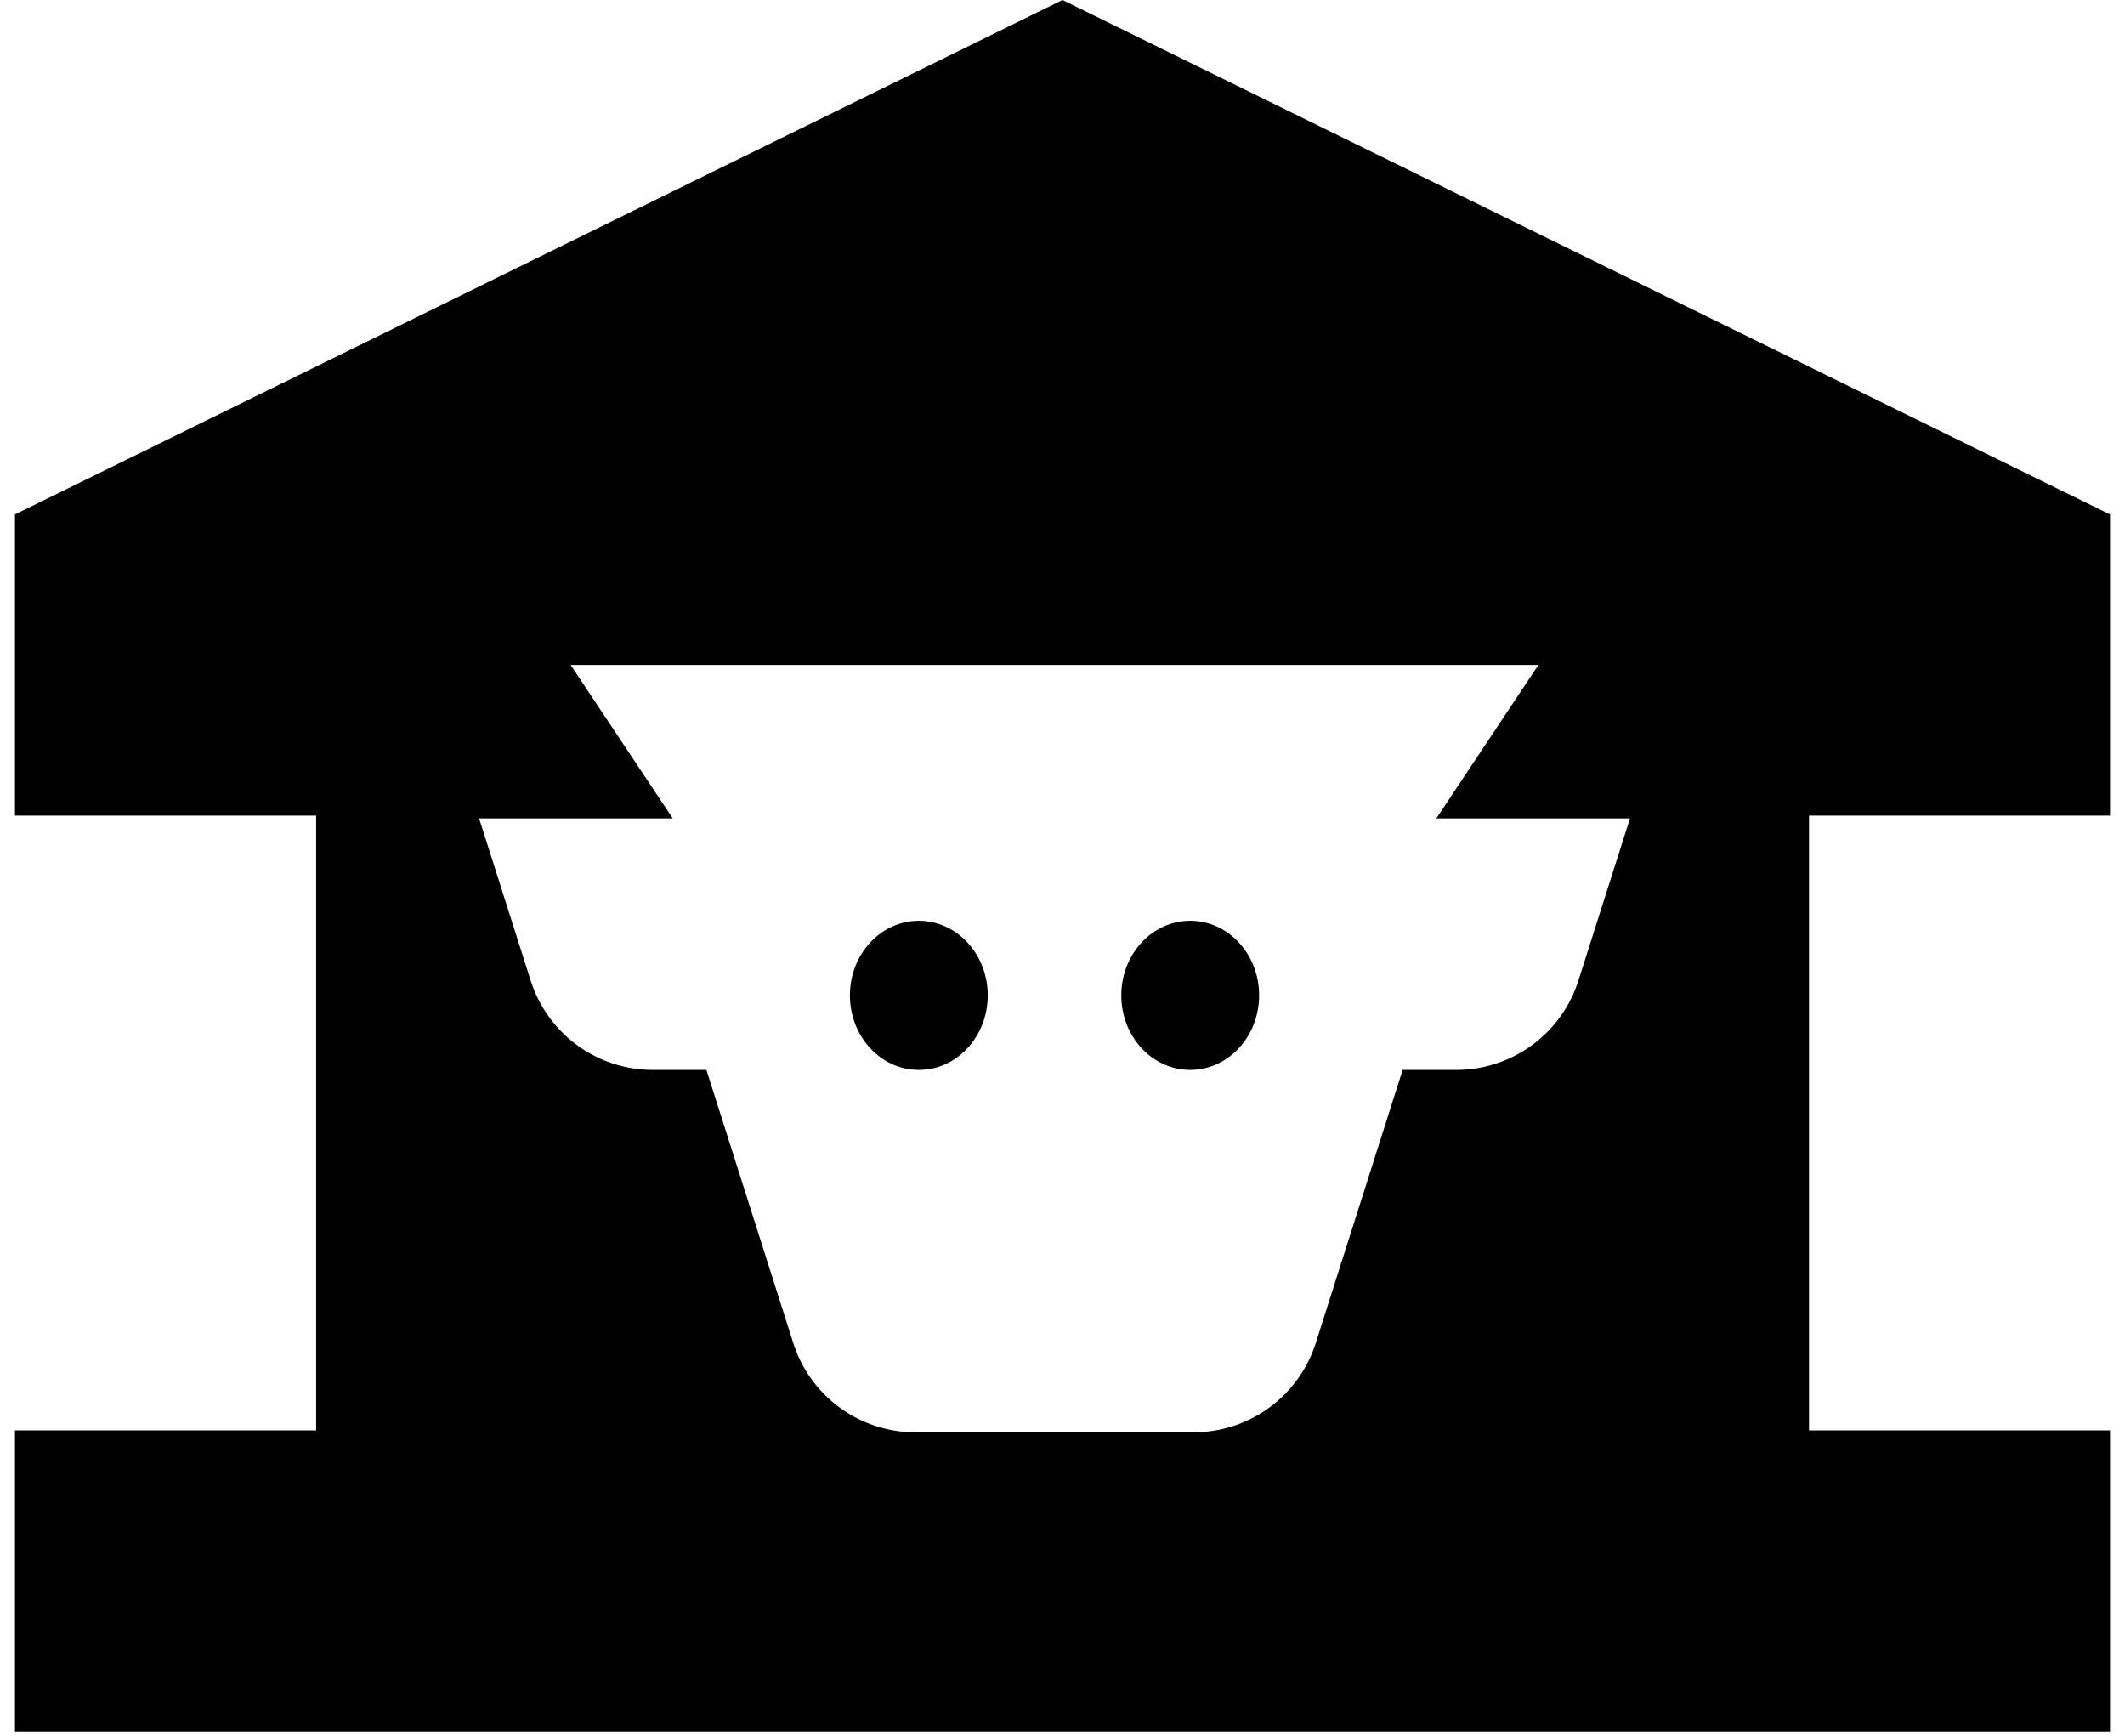 <svg xmlns="http://www.w3.org/2000/svg" fill="none" viewBox="0 0 71 58"><path fill="currentColor" d="M30.7 35.743c-1.271 0-2.302-1.116-2.302-2.492 0-1.377 1.031-2.492 2.303-2.492 1.271 0 2.302 1.115 2.302 2.492 0 1.376-1.03 2.492-2.302 2.492Zm9.068 0c1.271 0 2.302-1.116 2.302-2.492 0-1.377-1.03-2.492-2.302-2.492s-2.303 1.115-2.303 2.492c0 1.376 1.031 2.492 2.303 2.492Z"/><path fill="currentColor" fill-rule="evenodd" d="M.5 17.186 35.5 0l35 17.186v10.06H60.443v20.538H70.5v10.06H.5v-10.06h10.063V27.246H.5v-10.06Zm26.006 27.682a4.284 4.284 0 0 0 4.086 2.98h9.285a4.285 4.285 0 0 0 4.085-2.98l2.903-9.125h1.785a4.284 4.284 0 0 0 4.086-2.98l1.725-5.423h-6.47l3.412-5.127H19.066l3.413 5.127h-6.471l1.725 5.422a4.284 4.284 0 0 0 4.085 2.981h1.785l2.903 9.125Z" clip-rule="evenodd"/></svg>